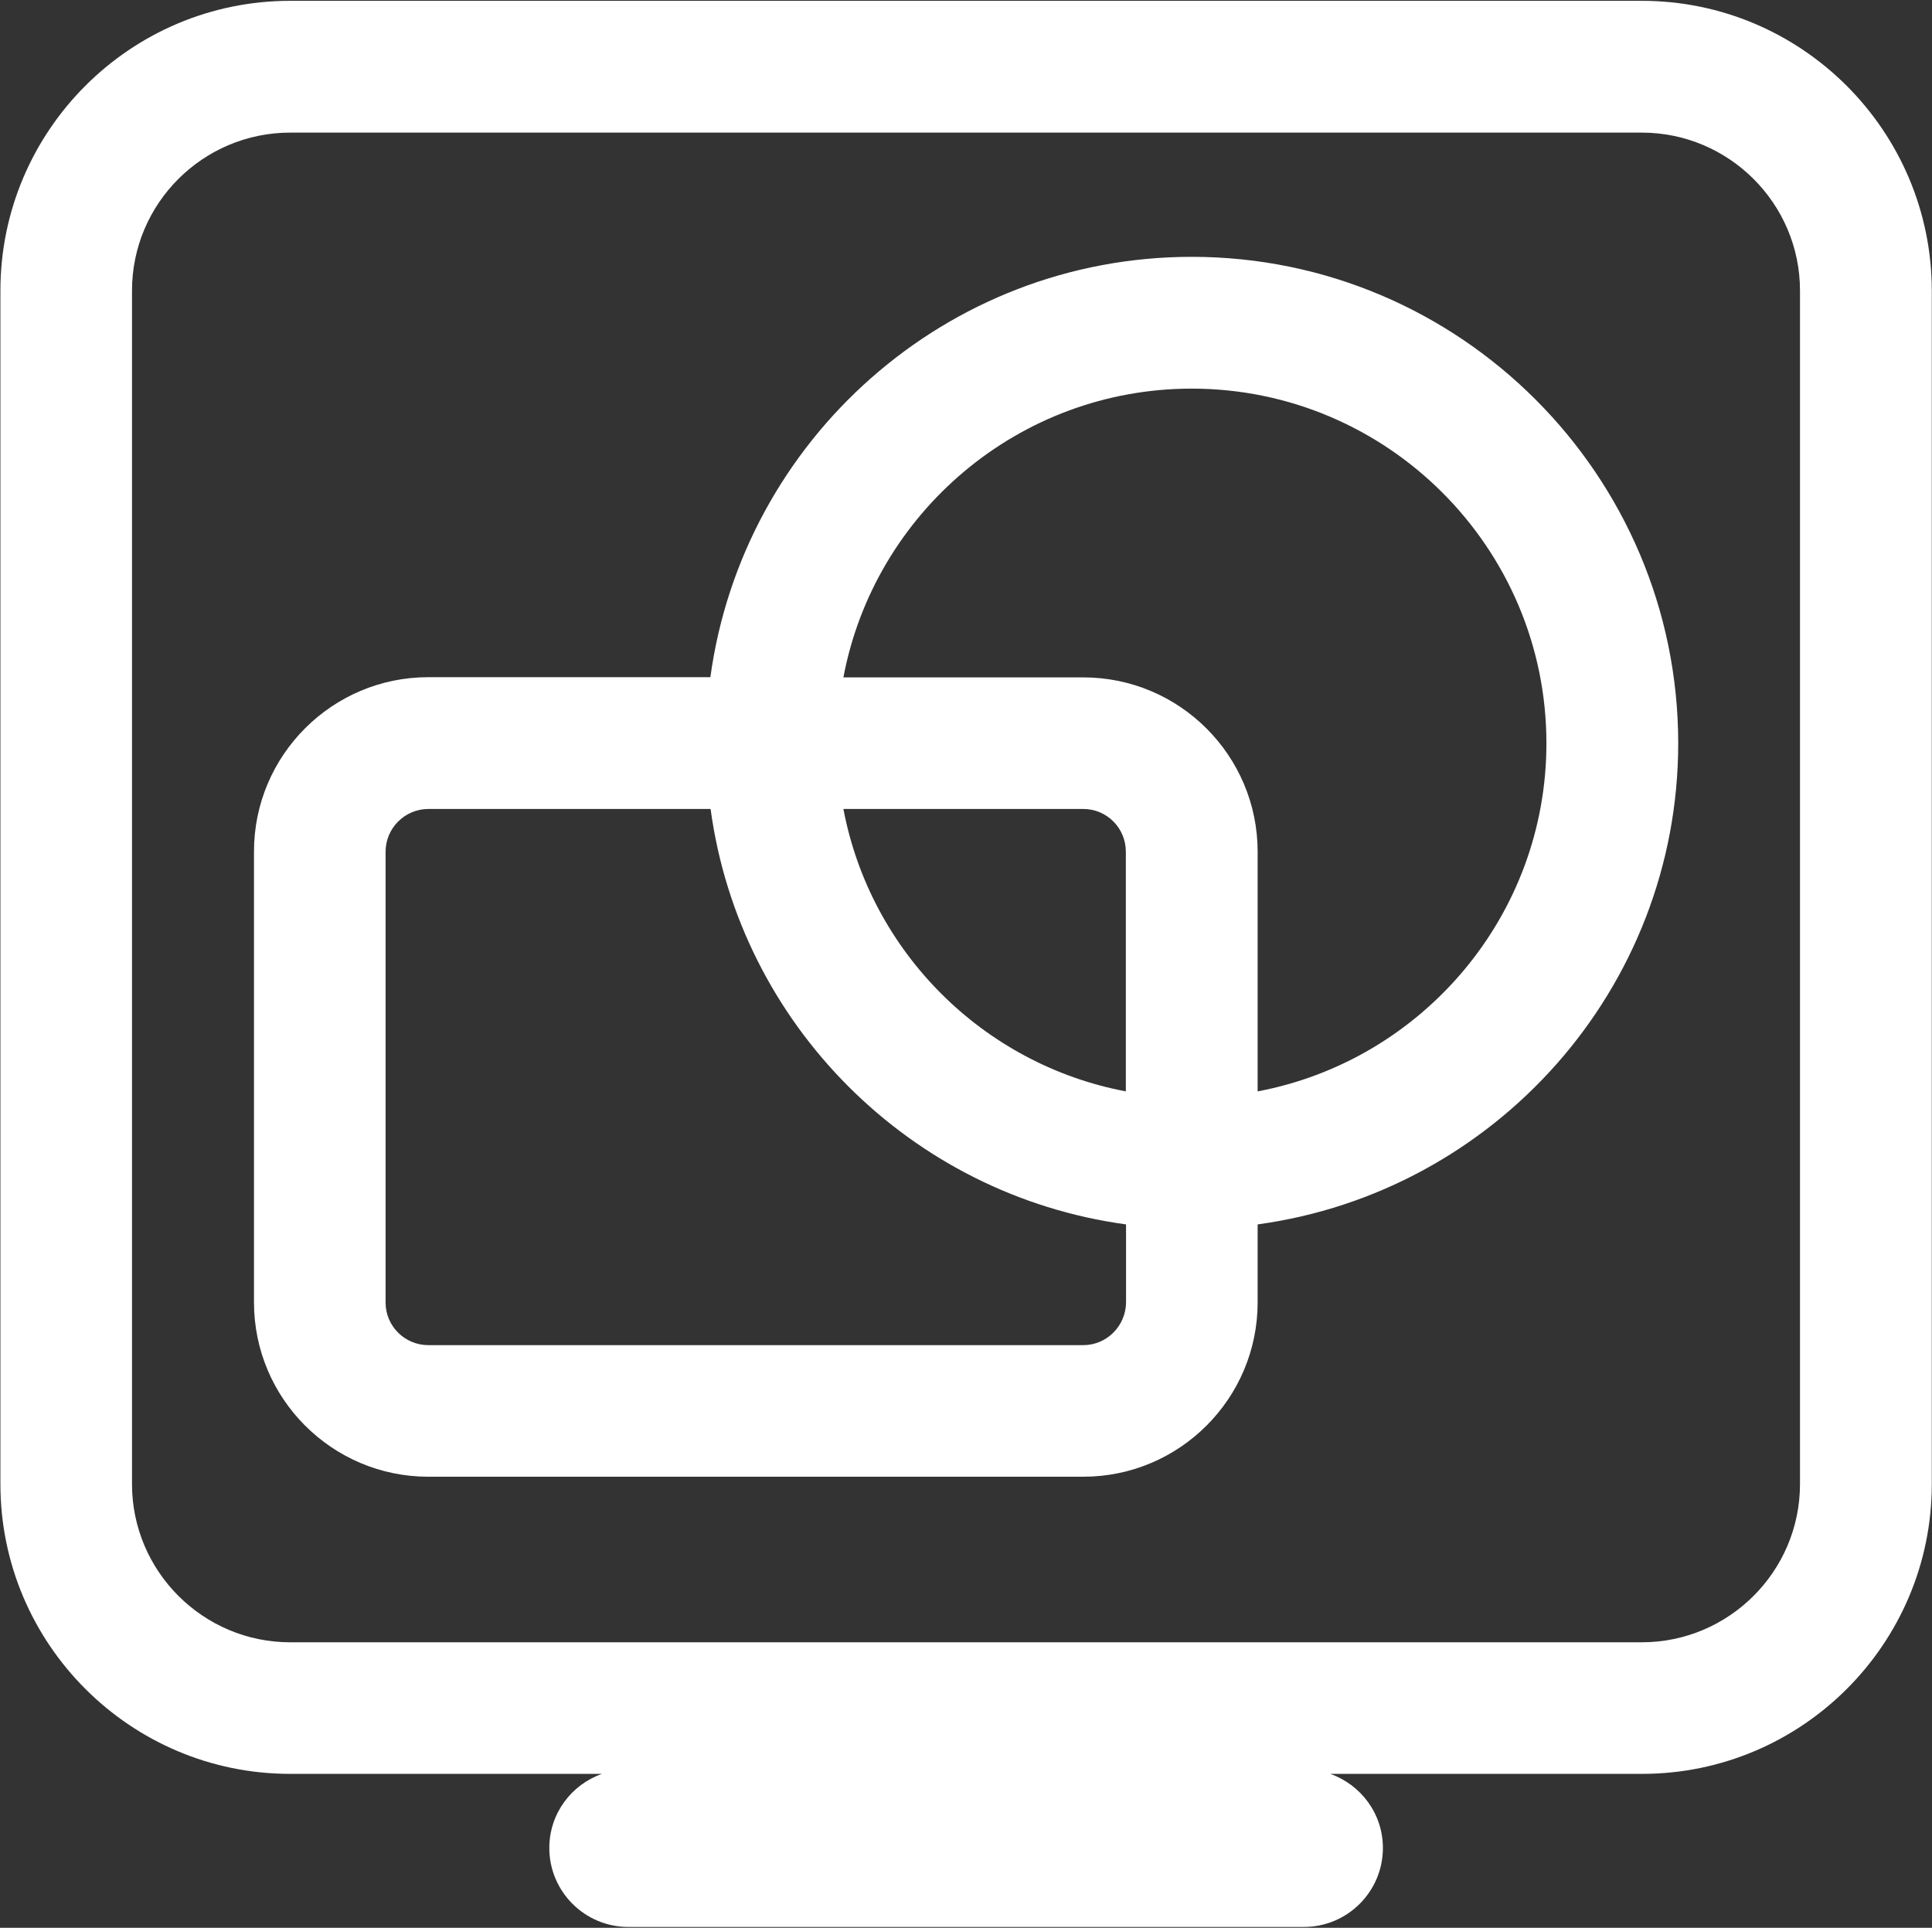 <?xml version="1.0" encoding="UTF-8"?>
<svg width="944px" height="942px" viewBox="0 0 944 942" version="1.1" xmlns="http://www.w3.org/2000/svg" xmlns:xlink="http://www.w3.org/1999/xlink">
    <rect x="0" y="0" width="944" height="942" fill="#333333" stroke="none"/>
    <!-- Generator: Sketch 50.2 (55047) - http://www.bohemiancoding.com/sketch -->
    <title>graphic</title>
    <desc>Created with Sketch.</desc>
    <defs></defs>
    <g id="Page-1" stroke="none" stroke-width="1" fill="none" fill-rule="evenodd">
        <g id="Mobile" transform="translate(2398.5, 1384.5) scale(-1, 1) translate(-2398.5, -1384.5) translate(-8377, -4351)" fill="#FFFFFF" fill-rule="nonzero">
            <g id="graphic" transform="translate(12702, 4822) scale(-1, 1) translate(-12702, -4822) translate(12230, 4351)">
                <g id="Shape1">
                    <path d="M802.2,0.4 L141.8,0.4 C63.7,0.4 0.2,63.9 0.2,142 L0.2,725.2 C0.2,803.3 63.7,866.8 141.8,866.8 L294.1,866.8 C279.1,872.1 268.4,886.3 268.4,903 C268.4,924.3 285.7,941.6 307,941.6 L637.1,941.6 C658.4,941.6 675.7,924.3 675.7,903 C675.7,886.2 664.9,872.1 650,866.8 L802.3,866.8 C880.4,866.8 943.9,803.3 943.9,725.2 L943.9,142 C943.8,63.9 880.3,0.4 802.2,0.4 M879.5,725.2 C879.5,767.8 844.8,802.5 802.2,802.5 L141.8,802.5 C99.2,802.5 64.5,767.8 64.5,725.2 L64.5,142 C64.5,99.4 99.2,64.8 141.8,64.8 L802.2,64.8 C844.8,64.8 879.5,99.5 879.5,142 L879.5,725.2" id="shapePath1"></path>
                </g>
                <g id="Shape2" transform="translate(124, 125)">
                    <path d="M458.3,0.5 C338.2,0.5 238.9,90.1 223.1,205.9 L85.3,205.9 C38.3,205.9 0.1,244.1 0.1,291.1 L0.1,511.4 C0.1,558.4 38.3,596.6 85.3,596.6 L405.3,596.6 C452.3,596.6 490.5,558.4 490.5,511.4 L490.5,473.3 C606.3,457.5 696,358.2 696,238.1 C695.9,107.1 589.3,0.5 458.3,0.5 M426.1,408.3 C356.3,395.1 301.3,340.1 288.1,270.3 L405.3,270.3 C416.8,270.3 426.1,279.6 426.1,291.2 L426.1,408.3 M405.3,532.3 L85.3,532.3 C73.8,532.3 64.4,523 64.4,511.5 L64.4,291.2 C64.4,279.7 73.8,270.3 85.3,270.3 L223.2,270.3 C237.5,375.6 320.9,459 426.2,473.3 L426.2,511.4 C426.1,522.9 416.8,532.3 405.3,532.3 M490.5,408.3 L490.5,291.2 C490.5,244.2 452.3,206 405.3,206 L288.1,206 C303.2,125.8 373.7,64.9 458.3,64.9 C553.8,64.9 631.6,142.6 631.6,238.2 C631.6,322.7 570.7,393.2 490.5,408.3" id="shapePath2"></path>
                </g>
            </g>
        </g>
    </g>
</svg>